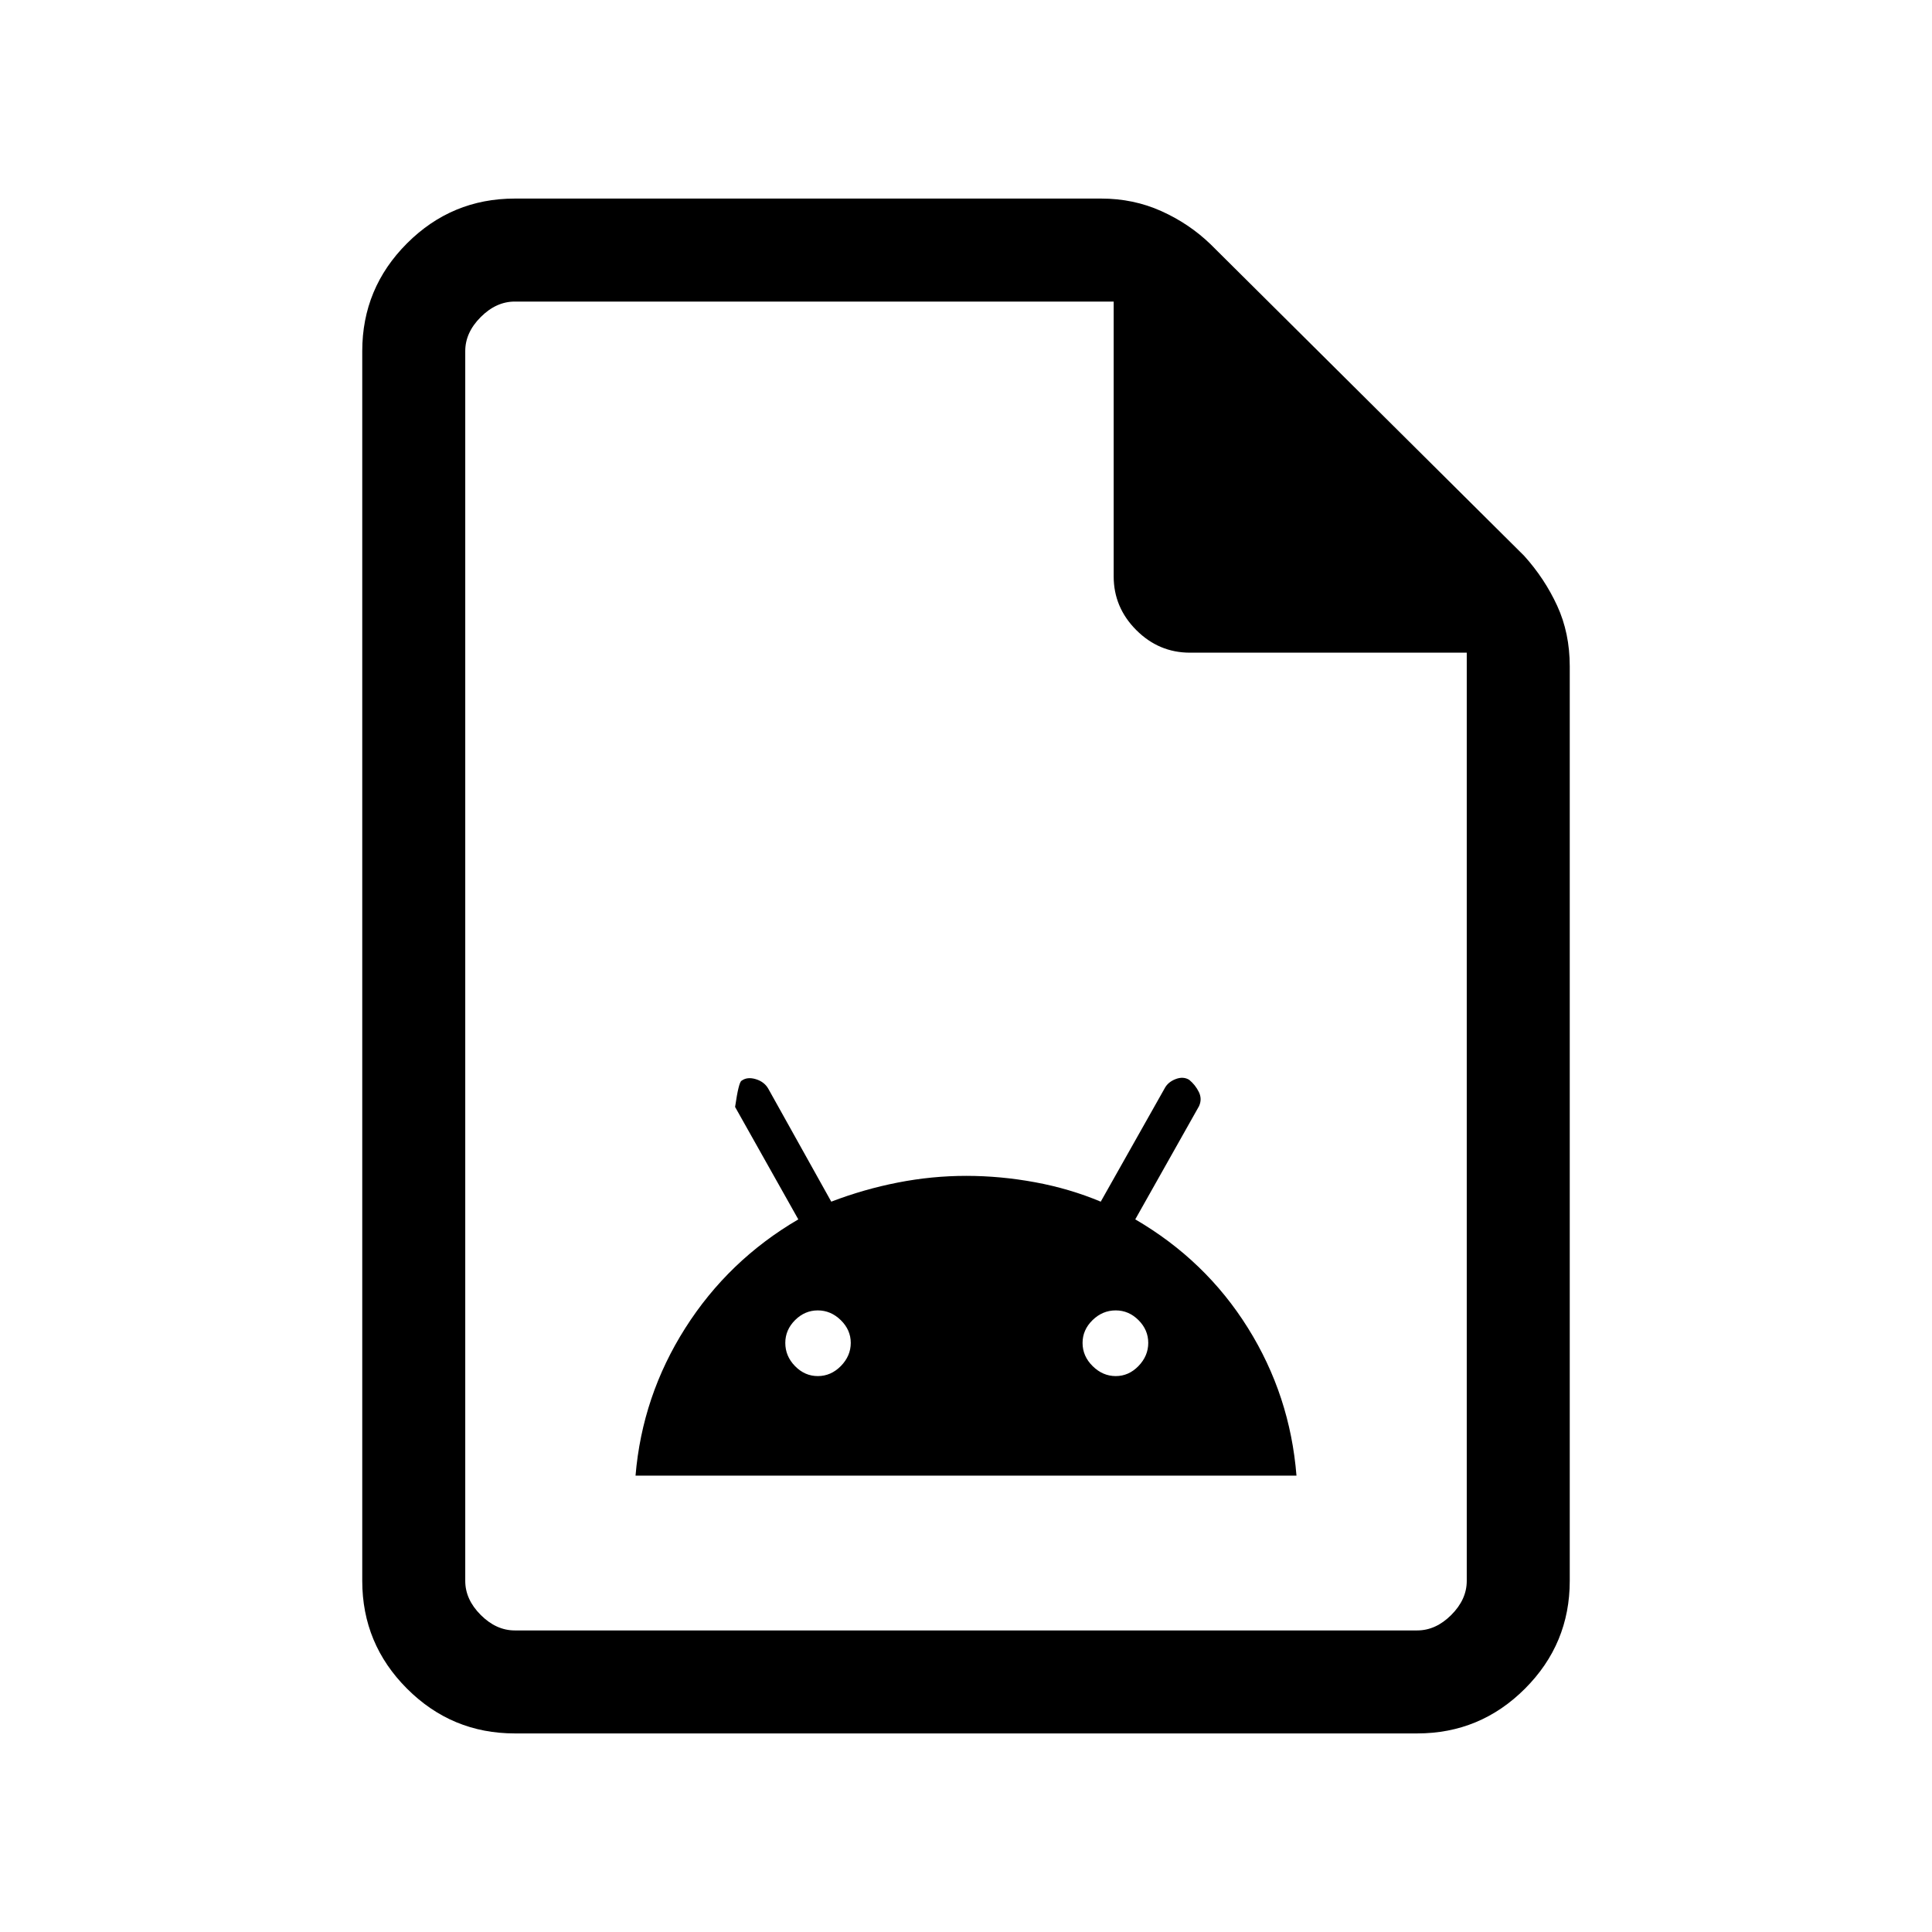 <svg xmlns="http://www.w3.org/2000/svg" height="40" viewBox="0 -960 960 960" width="40"><path d="M315.79-226.77h328.42q-3.18-39.84-24.14-73.39-20.96-33.56-55.97-53.94l31.69-56.26q1.62-3.56-.1-7.05-1.72-3.49-4.77-6.02-2.97-1.85-6.82-.35-3.84 1.5-5.47 4.71l-31.68 56.17q-15.39-6.46-32.6-9.64-17.22-3.18-34.25-3.18-17.02 0-33.96 3.32-16.93 3.31-33.09 9.5l-31.31-56.15q-2-3.46-6.23-4.73-4.23-1.27-7.02.78-1.44.66-3.23 13.04l31.41 55.86q-34.79 20.35-56.18 54.04-21.38 33.69-24.7 73.29Zm90.57-49.46q-6.46 0-11.31-4.95-4.84-4.94-4.84-11.54 0-6.46 4.84-11.31 4.85-4.84 11.31-4.84 6.46 0 11.42 4.84 4.96 4.85 4.96 11.31 0 6.46-4.91 11.48-4.92 5.01-11.47 5.01Zm148.05 0q-6.46 0-11.47-4.95-5.02-4.94-5.02-11.54 0-6.46 4.95-11.31 4.95-4.84 11.54-4.84 6.46 0 11.31 4.84 4.84 4.85 4.84 11.31 0 6.46-4.84 11.48-4.85 5.01-11.31 5.01ZM255.79-98.67q-31.3 0-53.54-22.24Q180-143.16 180-174.46v-611.08q0-31.3 22.25-53.55 22.24-22.24 53.54-22.24h291.44q15.96 0 29.79 6.21 13.84 6.21 24.49 16.48l155.8 154.79q10.21 11.3 16.45 24.86Q780-645.43 780-628.9v454.44q0 31.3-22.25 53.55-22.24 22.24-53.54 22.24H255.79Zm297.59-574.95v-136.53H255.79q-9.23 0-16.92 7.69-7.69 7.69-7.69 16.92v611.08q0 9.23 7.69 16.92 7.69 7.69 16.92 7.69h448.42q9.23 0 16.92-7.69 7.69-7.69 7.69-16.92v-461.23H591.29q-15.46 0-26.68-11.23-11.23-11.24-11.23-26.7Zm-322.2-136.53V-635.69v-174.46V-149.85-810.15Z"/></svg>